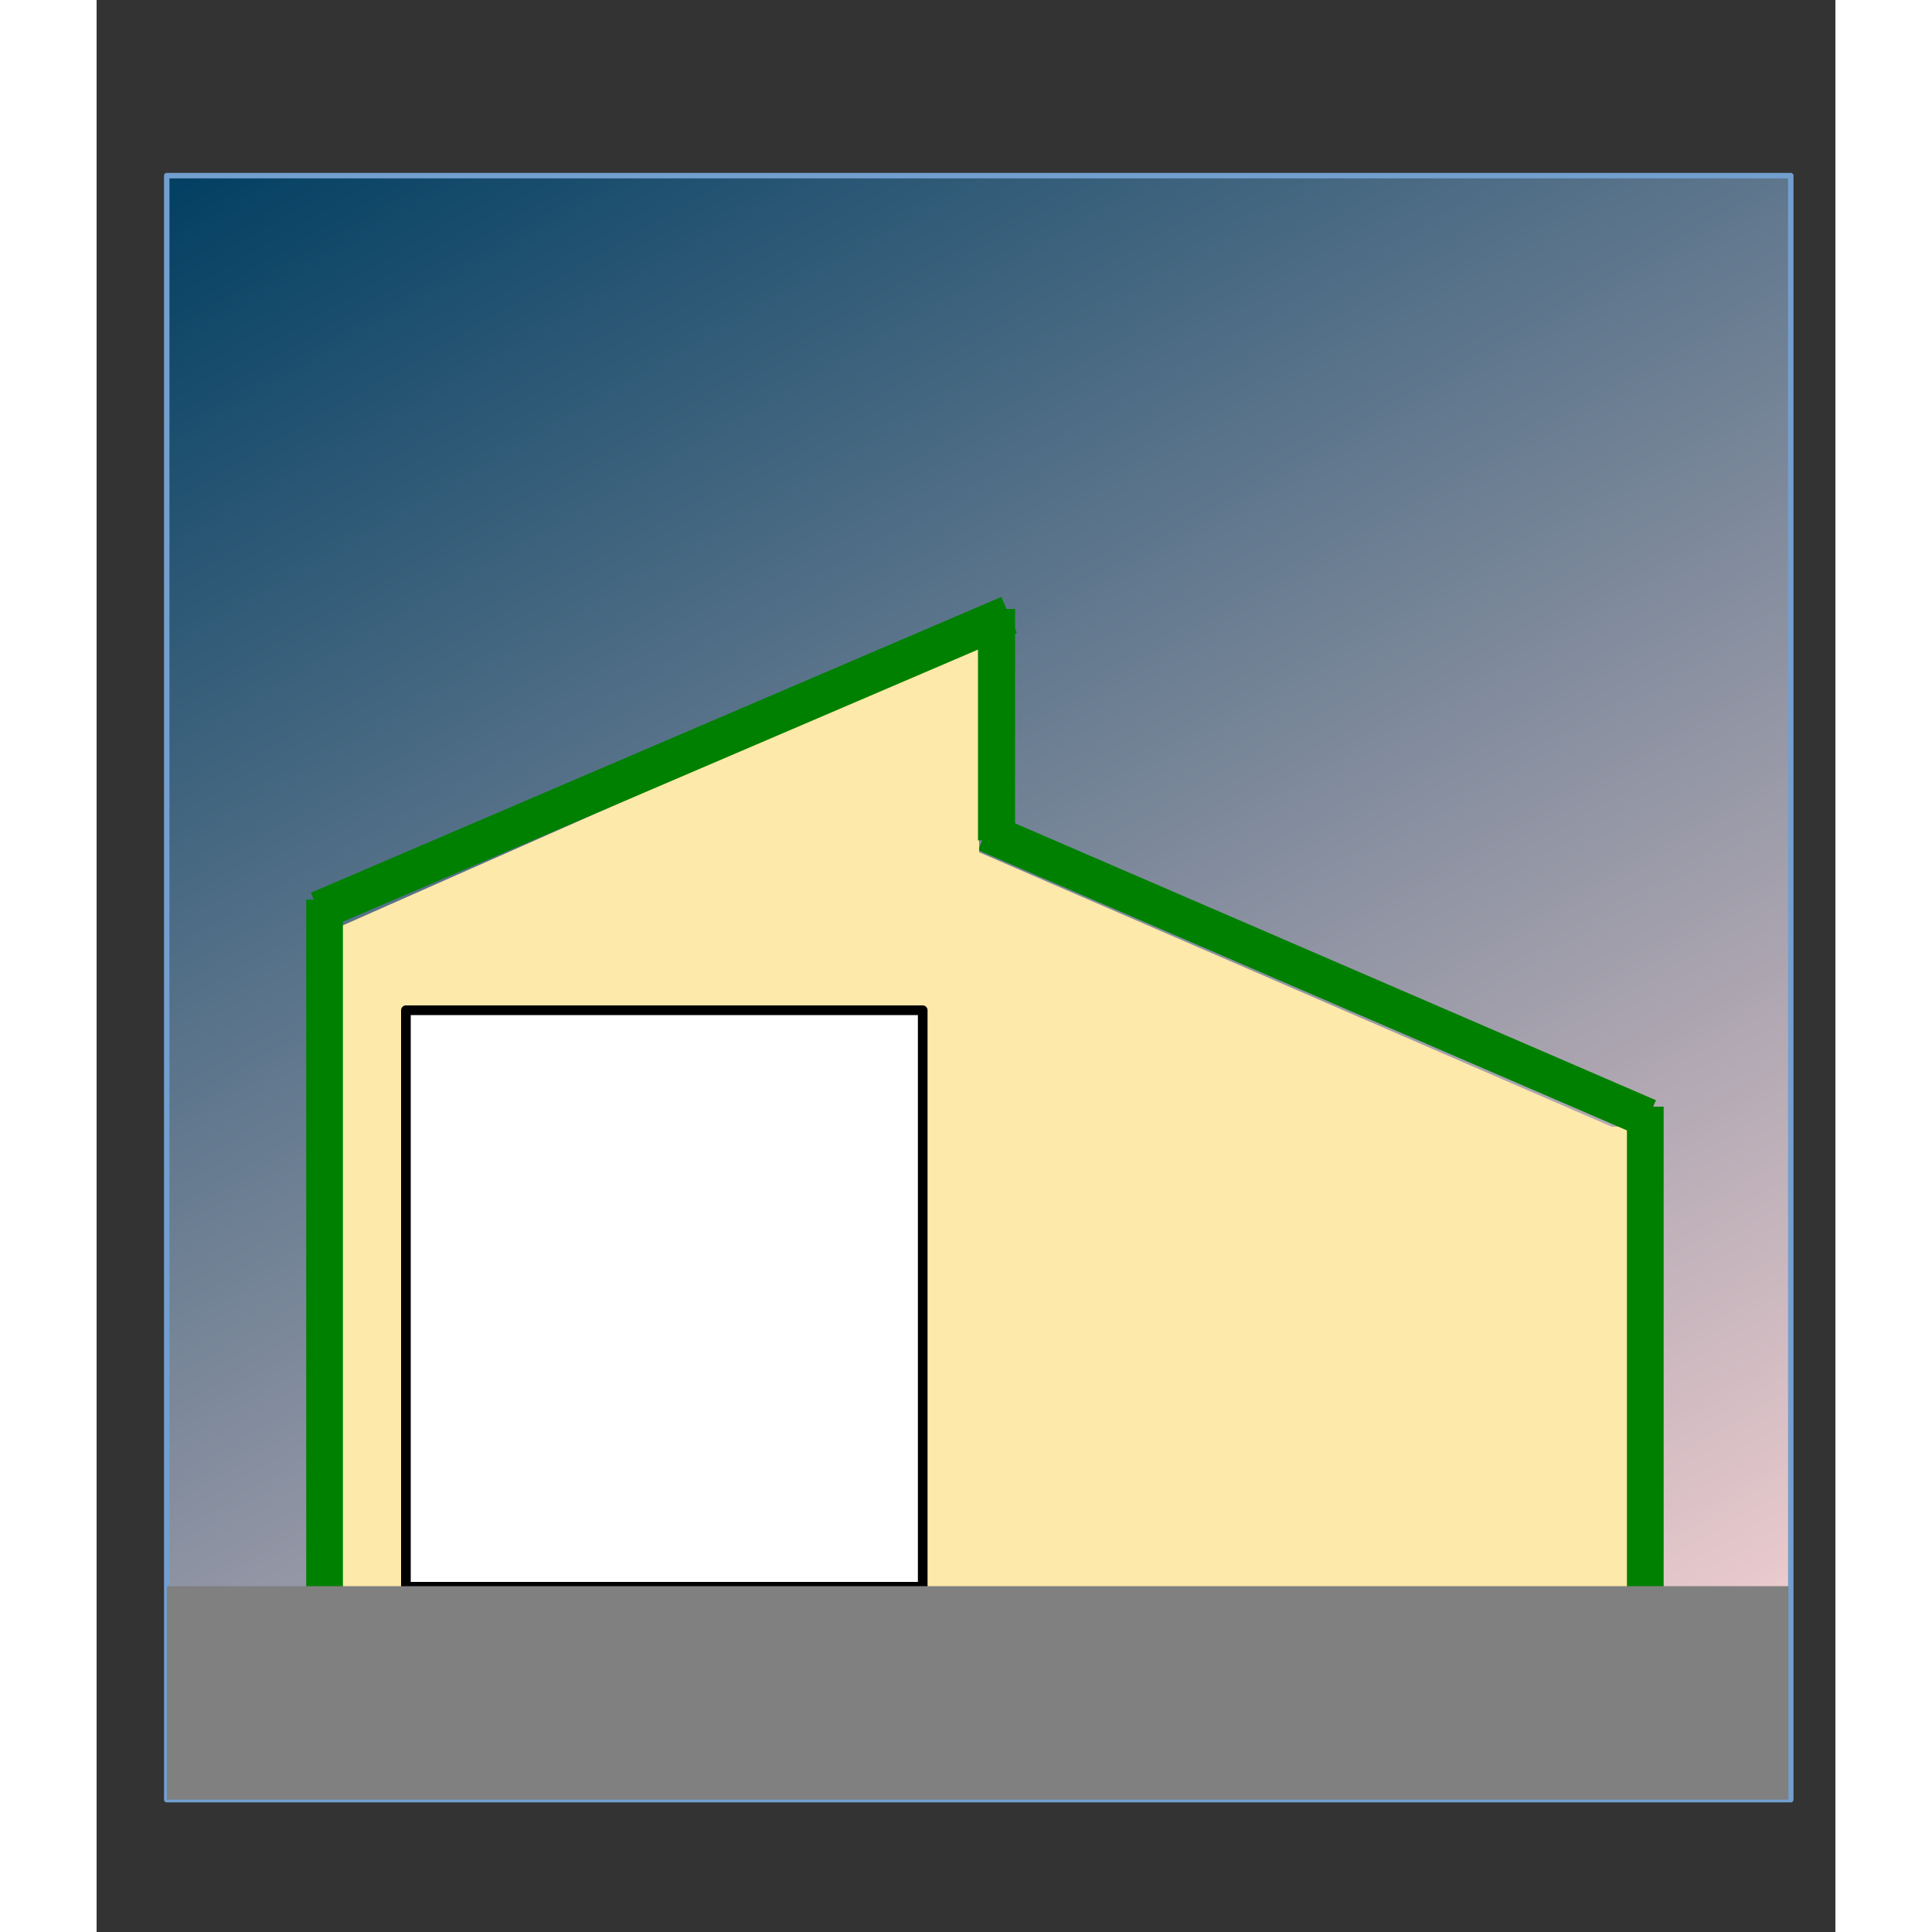 <?xml version="1.0" encoding="UTF-8"?>
<svg version="1.2" width="150mm" height="150mm" viewBox="6000 8000 9000 10000" preserveAspectRatio="xMidYMid" fill-rule="evenodd" stroke-width="28.222" stroke-linejoin="round" xmlns="http://www.w3.org/2000/svg" xmlns:xlink="http://www.w3.org/1999/xlink">
 <rect x="6000" y="8000" width="9000" height="10000" fill="#333333" stroke="none"/>
 <defs>
  <linearGradient id="gradient1" x1="7695" y1="8139" x2="13437" y2="18085" gradientUnits="userSpaceOnUse">
   <stop offset="0" style="stop-color:rgb(2,63,98)"/>
   <stop offset="1" style="stop-color:rgb(255,215,215)"/>
  </linearGradient>
 </defs>
 <g>
  <g>
   <rect fill="none" x="6362" y="8908" width="8409" height="8409"/>
   <path style="fill:url(#gradient1)" d="M 10566,17315 L 6363,17315 6363,8909 14769,8909 14769,17315 10566,17315 Z"/>
   <path fill="none" stroke="rgb(114,159,207)" d="M 10566,17315 L 6363,17315 6363,8909 14769,8909 14769,17315 10566,17315 Z"/>
   <rect fill="rgb(253,233,169)" x="7235" y="13832" width="6700" height="2400"/>
   <path fill="rgb(0,128,0)" d="M 14016,16241 L 13921,16241 13921,13728 14111,13728 14111,16241 14016,16241 Z"/>
   <path fill="rgb(253,233,169)" d="M 10554,12405 L 13877,13847 10554,13847 10554,12405 Z"/>
   <path fill="none" stroke="rgb(0,128,0)" stroke-width="203" d="M 14031,13788 L 10603,12307"/>
   <path fill="rgb(253,233,169)" d="M 10568,11333 L 7233,12808 10568,12808 10568,11333 Z"/>
   <path fill="rgb(0,128,0)" d="M 10658,12350 L 10562,12350 10562,11152 10754,11152 10754,12350 10658,12350 Z"/>
   <path fill="none" stroke="rgb(0,128,0)" stroke-width="203" d="M 7149,12714 L 10723,11183"/>
   <path fill="rgb(253,233,169)" d="M 8982,13861 L 7249,13861 7249,12789 10715,12789 10715,13861 8982,13861 Z"/>
   <path fill="rgb(0,128,0)" d="M 7180,16242 L 7085,16242 7085,12656 7275,12656 7275,16242 Z"/>
   <path fill="rgb(255,255,255)" stroke="rgb(0,0,0)" stroke-width="50" d="M 8939,16213 L 7601,16213 7601,13229 10276,13229 10276,16213 Z"/>
   <path fill="rgb(128,128,128)" d="M 10561,17315 L 6364,17315 6364,16210 14757,16210 14757,17315 10561,17315 Z"/>
  </g>
 </g>
</svg>
